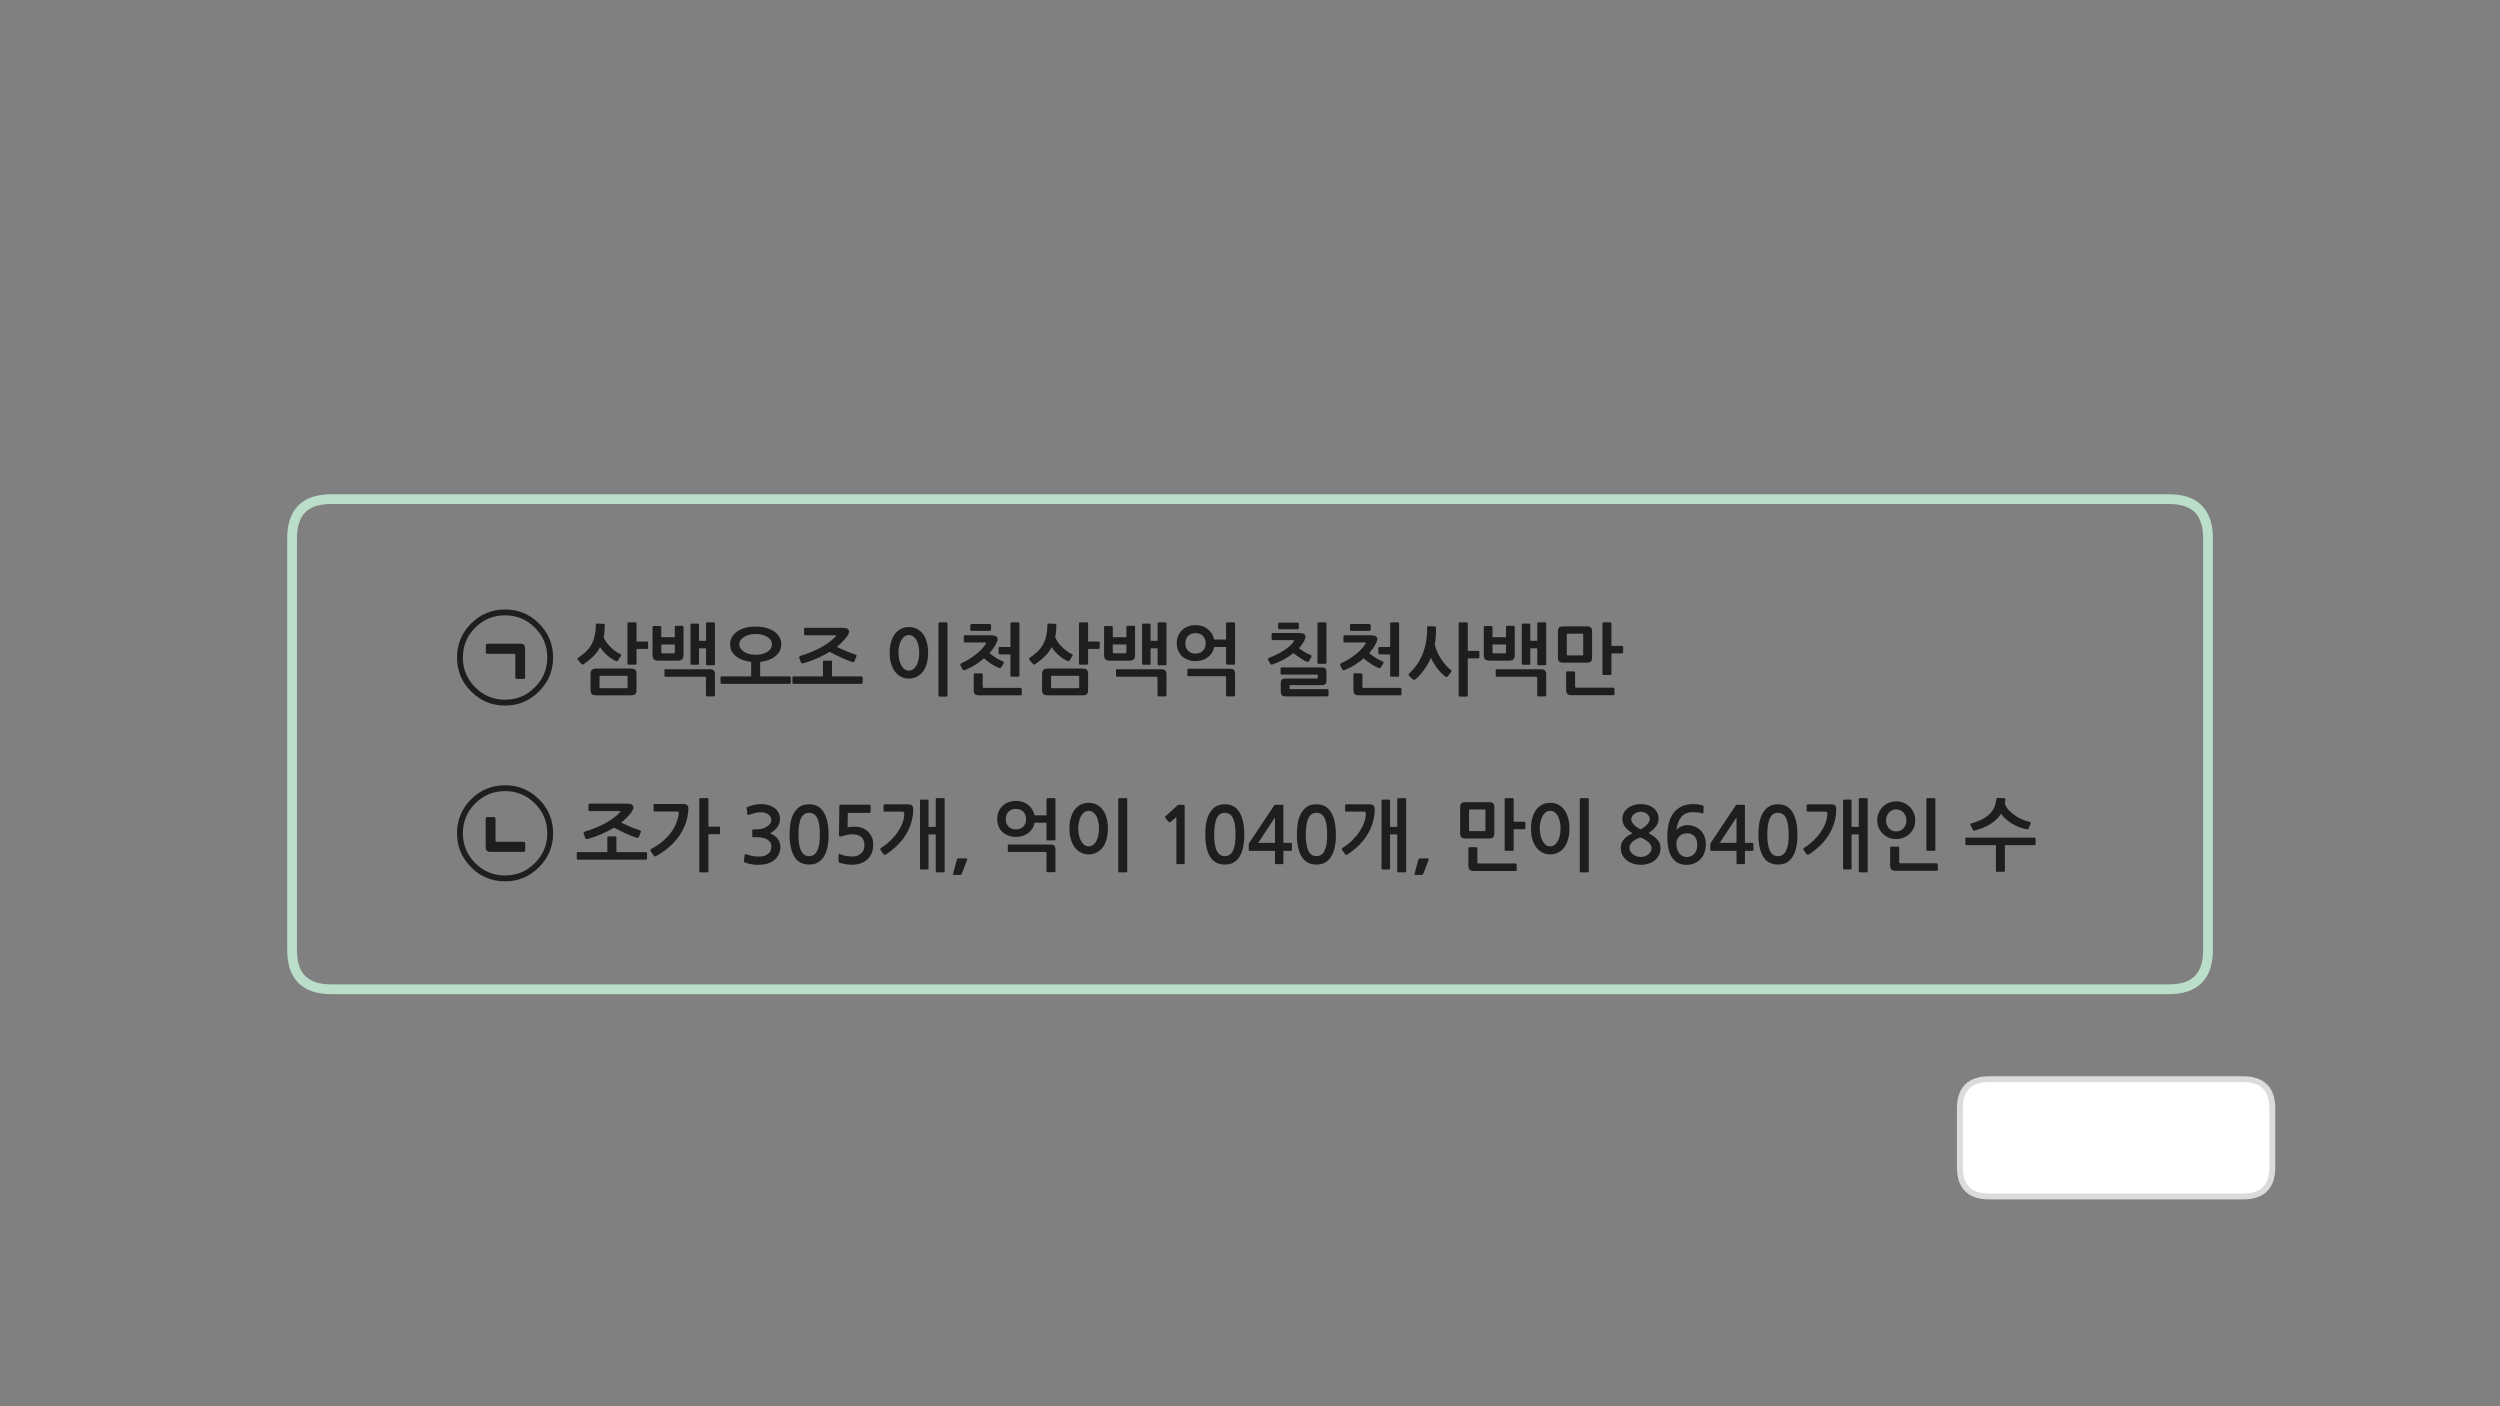 
<svg xmlns="http://www.w3.org/2000/svg" version="1.1" xmlns:xlink="http://www.w3.org/1999/xlink" preserveAspectRatio="none" x="0px" y="0px" width="1280px" height="720px" viewBox="0 0 1280 720">
<rect x="0" y="0" width="1280" height="720" fill="#808080" stroke="none"/>
<defs>
<g id="Layer0_0_FILL">
<path fill="#FFFFFF" stroke="none" d="
M 1163.45 567.55
Q 1163.45 552.55 1148.45 552.55
L 1120.5 552.55 1080.5 552.55 1018.45 552.55
Q 1003.45 552.55 1003.45 567.55
L 1003.45 597.6
Q 1003.45 612.6 1018.45 612.6
L 1080.5 612.6 1120.5 612.6 1148.45 612.6
Q 1163.45 612.6 1163.45 597.6
L 1163.45 567.55 Z"/>

<path fill="#1E1E1E" stroke="none" d="
M 347.4 415.75
Q 347.65 416 347.5 416.8 346.7 422.25 343.05 426.9 339.35 431.55 333.4 434.7 333.1 434.9 333.05 435.2 332.95 435.55 333.15 435.85
L 334.75 438.1
Q 334.95 438.45 335.3 438.45 335.65 438.45 335.95 438.3 339.65 436.25 342.65 433.65 345.6 431.05 347.7 428.05 349.8 425.05 351 421.7 352.2 418.3 352.45 414.65 352.6 413.15 352 412.4 351.45 411.65 349.65 411.65
L 335.2 411.65
Q 334.65 411.65 334.65 412.15
L 334.65 414.95
Q 334.65 415.5 335.2 415.5
L 346.45 415.5
Q 347.2 415.5 347.4 415.75
M 368.65 426.55
L 368.65 423.75
Q 368.65 423.55 368.5 423.4 368.3 423.25 368.05 423.25
L 362.7 423.25 362.7 409.2
Q 362.7 408.65 362.15 408.65
L 358.6 408.65
Q 358.05 408.65 358.05 409.2
L 358.05 446.1
Q 358.05 446.65 358.6 446.65
L 362.15 446.65
Q 362.7 446.65 362.7 446.1
L 362.7 427.1 368.05 427.1
Q 368.3 427.1 368.5 426.95 368.65 426.8 368.65 426.55
M 386.65 416.25
Q 387.45 416.05 388.2 415.95 388.9 415.85 389.45 415.85 390.3 415.85 391.25 416.05 392.2 416.25 393.05 416.75 393.85 417.2 394.4 418 394.9 418.75 394.9 419.75 394.9 421.1 394.1 422 393.3 422.95 392.1 423.55 390.95 424.15 389.7 424.4 388.45 424.65 387.6 424.65
L 385.7 424.65
Q 385.35 424.65 385.25 424.75 385.15 424.8 385.15 425.2
L 385.15 428.15
Q 385.15 428.45 385.25 428.55 385.35 428.65 385.7 428.65
L 387.65 428.65
Q 389.6 428.65 390.95 429.05 392.35 429.4 393.25 430.1 394.1 430.75 394.55 431.6 394.95 432.45 394.95 433.4 394.95 436.05 393 437.4 392.35 437.85 391.6 438.1 390.8 438.4 389.95 438.5 389.1 438.6 388.2 438.55 387.3 438.5 386.5 438.45 385.4 438.35 384.35 438.05 383.3 437.75 382.25 437.45 381.7 437.2 381.5 437.35 381.3 437.45 381.25 437.8
L 380.9 440.85
Q 380.85 441.2 381.05 441.35 381.2 441.55 381.6 441.65 383.05 442.2 384.8 442.5 386.55 442.8 388.3 442.8 390.6 442.8 392.75 442.2 394.9 441.65 396.4 440.4 397.9 439.15 398.75 437.4 399.55 435.6 399.55 433.5 399.55 431.3 398.2 429.5 396.85 427.75 394.2 426.6 395.3 426.1 396.25 425.35 397.2 424.6 397.9 423.6 398.6 422.65 399 421.6 399.35 420.5 399.35 419.4 399.35 417.4 398.5 415.9 397.65 414.4 396.3 413.5 395 412.6 393.25 412.15 391.5 411.7 389.7 411.7 388 411.7 386.35 412.05 384.65 412.45 382.9 413.05 382.5 413.25 382.35 413.45 382.2 413.6 382.3 413.85
L 382.65 416.8
Q 382.75 417.15 382.95 417.25 383.15 417.35 383.65 417.15 384.25 416.9 385.05 416.65 385.85 416.4 386.65 416.25
M 414.3 411.8
Q 411.1 411.8 409.15 413.25 407.2 414.75 406.1 417 405 419.3 404.6 422 404.25 424.75 404.25 427.2 404.25 434.55 406.7 438.6 409.15 442.65 414.3 442.65 416.85 442.65 418.7 441.65 420.55 440.55 421.8 438.6 423.05 436.65 423.65 433.75 424.25 430.85 424.25 427.2 424.25 425.55 424.05 423.8 423.9 422 423.5 420.3 423.1 418.6 422.4 417.05 421.7 415.5 420.55 414.3 419.5 413.15 417.9 412.45 416.35 411.8 414.3 411.8
M 412 416.75
Q 413 416.15 414.3 416.15 415.5 416.15 416.55 416.75 417.55 417.3 418.3 418.6 419 419.95 419.4 422.05 419.75 424.2 419.75 427.2 419.75 430.3 419.4 432.45 419 434.55 418.3 435.85 417.55 437.2 416.55 437.75 415.5 438.35 414.3 438.35 413 438.35 412 437.75 411 437.2 410.3 435.85 409.55 434.55 409.2 432.45 408.8 430.3 408.8 427.2 408.8 424.2 409.2 422.05 409.55 419.95 410.3 418.6 411 417.3 412 416.75
M 445.65 416
Q 445.75 415.85 445.75 415.6
L 445.75 412.55
Q 445.75 412.35 445.65 412.2 445.5 412 445.25 412
L 430.6 412
Q 430 412 429.9 412.15 429.75 412.25 429.75 412.7
L 429.55 427.45
Q 429.55 428.8 431.1 428.15 432.35 427.7 433.75 427.45 435.15 427.15 436.45 427.15 439.75 427.15 441.15 428.7 442.6 430.2 442.6 432.8 442.6 435.5 440.8 437 439.1 438.55 436.4 438.55 435.7 438.55 434.85 438.45 434.05 438.4 433.2 438.25 432.35 438.05 431.55 437.85 430.75 437.6 430.2 437.3 429.35 436.9 429.35 437.6
L 429.35 440.85
Q 429.35 441.15 429.35 441.3 429.4 441.4 429.65 441.6 430.3 441.9 431.25 442.1 432.15 442.35 433.1 442.5 434.05 442.6 434.85 442.7 435.7 442.75 436.1 442.75 438.4 442.75 440.45 442.1 442.55 441.45 443.95 440.15 447.1 437.35 447.1 432.3 447.1 430.2 446.35 428.55 445.6 426.85 444.3 425.65 443 424.5 441.25 423.85 439.5 423.25 437.5 423.25 435.55 423.25 433.95 423.6
L 434.1 416.2 445.25 416.2
Q 445.5 416.2 445.65 416
M 467.55 414.65
Q 467.6 413.1 467 412.45 466.35 411.8 464.6 411.8
L 453 411.8
Q 452.8 411.8 452.6 411.95 452.4 412.1 452.4 412.3
L 452.4 415.05
Q 452.4 415.55 453 415.55
L 461.85 415.55
Q 462.65 415.55 462.85 415.85 463.05 416.15 463 417 462.95 418.95 462.1 421.3 461.25 423.6 459.7 425.9 458.2 428.15 456 430.3 453.8 432.45 451.1 434.1 450.9 434.25 450.75 434.55 450.6 434.85 450.85 435.2
L 452.45 437.45
Q 452.65 437.7 453 437.65 453.3 437.6 453.65 437.45 456.75 435.4 459.35 432.9 461.9 430.4 463.7 427.5 465.5 424.6 466.5 421.35 467.5 418.15 467.55 414.65
M 483.65 409.2
Q 483.65 408.65 483.1 408.65
L 479.65 408.65
Q 479.1 408.65 479.1 409.2
L 479.1 423.35 475.4 423.35 475.4 409.9
Q 475.4 409.4 474.85 409.4
L 471.6 409.4
Q 471.05 409.4 471.05 409.9
L 471.05 444.6
Q 471.05 445.15 471.6 445.15
L 474.85 445.15
Q 475.4 445.15 475.4 444.6
L 475.4 427.2 479.1 427.2 479.1 446.1
Q 479.1 446.65 479.6 446.65
L 483.1 446.65
Q 483.65 446.65 483.65 446.1
L 483.65 409.2
M 495.15 440.25
Q 495.2 440.05 495.15 439.75 495.15 439.5 494.65 439.5
L 490.75 439.5
Q 490.3 439.5 490.15 439.7 490 439.95 489.9 440.15
L 487.95 447.45
Q 487.85 447.65 488 447.8 488.1 447.95 488.3 447.95
L 491.5 447.95
Q 491.75 447.95 492.05 447.85 492.25 447.75 492.4 447.45
L 495.15 440.25
M 539.85 433
Q 539.3 432.4 537.75 432.4
L 516.6 432.4
Q 516.4 432.4 516.2 432.5 516 432.6 516 432.9
L 516 435.75
Q 516 435.95 516.2 436.1 516.4 436.2 516.6 436.2
L 535.1 436.2
Q 535.5 436.2 535.65 436.35 535.8 436.45 535.8 436.9
L 535.8 446
Q 535.8 446.2 535.95 446.35 536.15 446.55 536.4 446.55
L 539.85 446.55
Q 540.05 446.55 540.2 446.35 540.4 446.2 540.4 446
L 540.4 435.2
Q 540.4 433.65 539.85 433
M 540.4 409.2
Q 540.4 408.65 539.95 408.65
L 536.4 408.65
Q 536.2 408.65 536 408.8 535.8 408.95 535.8 409.2
L 535.8 417.45 529.7 417.45
Q 529.4 415.85 528.55 414.5 527.75 413.15 526.5 412.15 525.25 411.15 523.6 410.55 522 410.05 520.1 410.05 518 410.05 516.25 410.75 514.45 411.45 513.2 412.7 511.9 413.95 511.25 415.65 510.55 417.4 510.55 419.3 510.55 421.3 511.25 423 511.9 424.7 513.2 425.95 514.45 427.15 516.25 427.8 518 428.5 520.1 428.5 522 428.5 523.6 428 525.25 427.45 526.5 426.5 527.75 425.55 528.55 424.25 529.4 422.9 529.7 421.25
L 535.8 421.25 535.8 429.75
Q 535.8 430.3 536.35 430.3
L 539.9 430.3
Q 540.4 430.3 540.4 429.75
L 540.4 409.2
M 516.4 415.55
Q 517.85 414.15 520.1 414.15 522.5 414.15 523.9 415.55 525.35 417 525.35 419.4 525.35 421.8 523.9 423.25 522.5 424.65 520.1 424.65 517.85 424.65 516.4 423.25 514.95 421.8 514.95 419.4 514.95 417 516.4 415.55
M 553.3 412
Q 551.45 412.95 550.2 414.65 548.95 416.35 548.25 418.8 547.55 421.2 547.55 424.25 547.55 427.15 548.25 429.6 548.95 432 550.2 433.75 551.45 435.5 553.3 436.45 555.1 437.45 557.4 437.45 559.75 437.45 561.55 436.45 563.35 435.55 564.65 433.8 565.9 432.1 566.55 429.65 567.25 427.2 567.25 424.25 567.25 421.2 566.55 418.8 565.9 416.35 564.65 414.65 563.35 412.95 561.55 412 559.75 411.05 557.4 411.05 555.1 411.05 553.3 412
M 553.5 417.8
Q 554.15 416.6 555.15 415.85 556.1 415.15 557.4 415.15 558.65 415.15 559.65 415.85 560.65 416.6 561.35 417.8 562 419.05 562.35 420.75 562.7 422.4 562.7 424.25 562.7 426 562.35 427.7 562 429.35 561.35 430.6 560.65 431.85 559.65 432.6 558.65 433.35 557.4 433.35 556.1 433.35 555.15 432.6 554.15 431.85 553.5 430.6 552.8 429.35 552.45 427.7 552.05 426 552.05 424.25 552.05 422.4 552.45 420.75 552.8 419.05 553.5 417.8
M 573.1 408.65
Q 572.55 408.65 572.55 409.2
L 572.55 446.1
Q 572.55 446.65 573.1 446.65
L 576.65 446.65
Q 577.15 446.65 577.15 446.1
L 577.15 409.2
Q 577.15 408.65 576.65 408.65
L 573.1 408.65
M 602.9 412.3
L 596.75 417.95
Q 596.55 418.15 596.55 418.35 596.5 418.6 596.65 418.75
L 598.45 420.9
Q 598.6 421.05 598.85 421 599.1 421 599.35 420.85
L 602.3 418.25 602.3 441.95
Q 602.3 442.45 602.85 442.45
L 606.05 442.45
Q 606.55 442.45 606.55 441.95
L 606.55 413.15
Q 606.55 412.35 606.4 412.2 606.3 412.05 605.6 412.05
L 603.5 412.05
Q 603.35 412.05 603.15 412.15 602.95 412.2 602.9 412.3
M 636.35 420.3
Q 635.95 418.6 635.25 417.05 634.55 415.5 633.4 414.3 632.35 413.15 630.75 412.45 629.2 411.8 627.15 411.8 623.95 411.8 622 413.25 620.05 414.75 618.95 417 617.85 419.3 617.45 422 617.1 424.75 617.1 427.2 617.1 434.55 619.55 438.6 622 442.65 627.15 442.65 629.7 442.65 631.55 441.65 633.4 440.55 634.65 438.6 635.9 436.65 636.5 433.75 637.1 430.85 637.1 427.2 637.1 425.55 636.9 423.8 636.75 422 636.35 420.3
M 629.4 416.75
Q 630.4 417.3 631.15 418.6 631.85 419.95 632.25 422.05 632.6 424.2 632.6 427.2 632.6 430.3 632.25 432.45 631.85 434.55 631.15 435.85 630.4 437.2 629.4 437.75 628.35 438.35 627.15 438.35 625.85 438.35 624.85 437.75 623.85 437.2 623.15 435.85 622.4 434.55 622.05 432.45 621.65 430.3 621.65 427.2 621.65 424.2 622.05 422.05 622.4 419.95 623.15 418.6 623.85 417.3 624.85 416.75 625.85 416.15 627.15 416.15 628.35 416.15 629.4 416.75
M 249.4 418.35
Q 248.65 418.35 248.65 419.3
L 248.65 432.9
Q 248.65 433.85 248.75 434.5 248.9 435.1 249.15 435.45 249.4 435.8 249.9 436 250.4 436.15 251.15 436.15
L 268.15 436.15
Q 268.4 436.15 268.65 436.05 268.9 435.95 268.9 435.35
L 268.9 431.8
Q 268.9 431.35 268.65 431.15 268.4 431 268.15 431
L 254.2 431
Q 253.7 431 253.7 430.35
L 253.7 419.3
Q 253.7 418.35 252.9 418.35
L 249.4 418.35
M 295.45 439.95
Q 295.6 440.15 295.9 440.15
L 330.7 440.15
Q 330.9 440.15 331.1 439.95 331.3 439.75 331.3 439.55
L 331.3 436.85
Q 331.3 436.65 331.1 436.45 330.9 436.3 330.7 436.3
L 315.6 436.3 315.6 428.8
Q 315.6 428.6 315.4 428.45 315.25 428.25 315 428.25
L 311.5 428.25
Q 310.95 428.25 310.95 428.8
L 310.95 436.3 295.9 436.3
Q 295.3 436.3 295.3 436.85
L 295.3 439.55
Q 295.3 439.75 295.45 439.95
M 323.5 411.95
Q 322.75 411.45 321.1 411.45
L 301.85 411.45
Q 301.3 411.45 301.3 411.95
L 301.3 414.75
Q 301.3 415.25 301.85 415.25
L 317.1 415.25
Q 317.7 415.25 317.7 415.45 317.7 415.65 317.25 416.1 314.5 418.95 310 421.45 305.45 423.95 299.3 425.85 299.05 425.9 298.9 426.2 298.7 426.55 298.8 426.85
L 299.75 429.3
Q 299.8 429.5 300.2 429.6 300.5 429.65 300.8 429.6 304.45 428.6 307.9 427.1 311.35 425.6 314.4 423.75 315.85 424.55 317.35 425.3 318.9 426.05 320.45 426.75 321.95 427.45 323.4 428 324.8 428.55 326 428.95 326.3 429 326.6 428.95 326.95 428.85 327.05 428.6
L 328.1 426
Q 328.4 425.4 327.75 425.2 326.85 424.9 325.6 424.45 324.35 423.95 323 423.45 321.7 422.85 320.35 422.25 319.05 421.65 318.05 421.2 320.45 419.25 322.35 417.05 324.3 414.8 324.3 413.4 324.3 412.45 323.5 411.95
M 309.65 320.05
Q 309.65 319.4 309.15 319.4
L 305.6 319.25
Q 305.45 319.25 305.25 319.45 305.05 319.65 305.05 319.95 305.05 323.15 304.45 325.6 303.9 328.05 302.8 330.05 301.7 332 300.05 333.6 298.35 335.2 296.1 336.75 295.75 337 295.65 337.25 295.55 337.55 295.95 338
L 297.6 339.85
Q 297.85 340.15 298.1 340.25 298.4 340.35 298.9 340 301.75 338.05 303.85 336 305.9 333.9 307.25 331.35 308.75 333.65 310.85 335.5 312.95 337.35 315.4 338.45 316.1 338.8 316.45 338.1
L 317.85 335.9
Q 318.3 335.2 317.65 334.95 316.55 334.45 315.35 333.6 314.1 332.75 312.95 331.65 311.75 330.5 310.7 329.15 309.7 327.8 309.05 326.25 309.65 323.5 309.65 320.05
M 248.95 334.6
Q 249.2 334.75 249.45 334.75
L 263.35 334.75
Q 263.85 334.75 263.85 335.4
L 263.85 346.7
Q 263.85 347.6 264.65 347.6
L 268.2 347.6
Q 268.85 347.6 268.85 346.7
L 268.85 333
Q 268.85 332.05 268.75 331.35 268.65 330.7 268.35 330.3 268.1 329.9 267.6 329.75 267.15 329.6 266.35 329.6
L 249.45 329.6
Q 249.2 329.6 248.95 329.7 248.75 329.8 248.75 330.45
L 248.75 333.95
Q 248.75 334.45 248.95 334.6
M 571.4 346
Q 571.4 346.2 571.55 346.35 571.75 346.5 571.95 346.5
L 591.85 346.5
Q 592.3 346.5 592.45 346.65 592.65 346.75 592.65 347.2
L 592.65 356
Q 592.65 356.2 592.8 356.35 593 356.55 593.25 356.55
L 596.65 356.55
Q 596.85 356.55 597.05 356.35 597.25 356.2 597.25 356
L 597.25 345.45
Q 597.25 343.95 596.65 343.3 596.1 342.65 594.6 342.65
L 571.95 342.65
Q 571.75 342.65 571.55 342.8 571.4 342.95 571.4 343.15
L 571.4 346
M 589.1 319.8
Q 589.1 319.3 588.6 319.3
L 585.3 319.3
Q 584.75 319.3 584.75 319.8
L 584.75 339.8
Q 584.75 340.35 585.3 340.35
L 588.6 340.35
Q 589.1 340.35 589.1 339.8
L 589.1 331.95 592.7 331.95 592.7 340.1
Q 592.7 340.6 593.25 340.6
L 596.7 340.6
Q 597.25 340.6 597.25 340.1
L 597.25 319.2
Q 597.25 318.65 596.7 318.65
L 593.25 318.65
Q 592.7 318.65 592.7 319.2
L 592.7 328.1 589.1 328.1 589.1 319.8
M 608.55 342.4
Q 608.35 342.4 608.15 342.5 607.95 342.6 607.95 342.9
L 607.95 345.75
Q 607.95 345.95 608.15 346.1 608.35 346.2 608.55 346.2
L 627.05 346.2
Q 627.45 346.2 627.6 346.35 627.75 346.45 627.75 346.9
L 627.75 356
Q 627.75 356.2 627.9 356.35 628.1 356.55 628.35 356.55
L 631.8 356.55
Q 632 356.55 632.15 356.35 632.35 356.2 632.35 356
L 632.35 345.2
Q 632.35 343.65 631.8 343 631.25 342.4 629.7 342.4
L 608.55 342.4
M 632.35 319.2
Q 632.35 318.65 631.9 318.65
L 628.35 318.65
Q 628.15 318.65 627.95 318.8 627.75 318.95 627.75 319.2
L 627.75 327.45 621.65 327.45
Q 621.35 325.85 620.5 324.5 619.7 323.15 618.45 322.15 617.2 321.15 615.55 320.55 613.95 320.05 612.05 320.05 609.95 320.05 608.2 320.75 606.4 321.45 605.15 322.7 603.85 323.95 603.2 325.65 602.5 327.4 602.5 329.3 602.5 331.3 603.2 333 603.85 334.7 605.15 335.95 606.4 337.15 608.2 337.8 609.95 338.5 612.05 338.5 613.95 338.5 615.55 338 617.2 337.45 618.45 336.5 619.7 335.55 620.5 334.25 621.35 332.9 621.65 331.25
L 627.75 331.25 627.75 339.75
Q 627.75 340.3 628.3 340.3
L 631.85 340.3
Q 632.35 340.3 632.35 339.75
L 632.35 319.2
M 617.3 329.4
Q 617.3 331.8 615.85 333.25 614.45 334.65 612.05 334.65 609.8 334.65 608.35 333.25 606.9 331.8 606.9 329.4 606.9 327 608.35 325.55 609.8 324.15 612.05 324.15 614.45 324.15 615.85 325.55 617.3 327 617.3 329.4
M 503.15 345.35
Q 503.15 345.15 502.95 344.95 502.8 344.75 502.55 344.75
L 499.1 344.75
Q 498.9 344.75 498.75 344.95 498.55 345.15 498.55 345.35
L 498.55 353.15
Q 498.55 354.75 499.15 355.4 499.8 356 501.6 356
L 522.55 356
Q 522.8 356 522.95 355.9 523.15 355.8 523.15 355.55
L 523.15 352.7
Q 523.15 352.5 522.95 352.35 522.75 352.2 522.55 352.2
L 503.85 352.2
Q 503.45 352.2 503.3 352.05 503.15 351.95 503.15 351.55
L 503.15 345.35
M 504.3 328.95
Q 504.95 328.95 504.95 329.15 504.9 329.3 504.75 329.6 504.2 330.65 502.95 332 501.75 333.35 500.1 334.7 498.4 336.1 496.4 337.35 494.4 338.65 492.2 339.6 491.9 339.75 491.7 340.05 491.55 340.3 491.75 340.65
L 492.9 342.8
Q 493.1 343.15 493.6 343.15 494.05 343.1 494.25 343 497.05 341.85 499.45 340.3 501.8 338.8 503.85 337.05 504.55 337.75 505.55 338.5 506.55 339.25 507.6 339.95 508.65 340.6 509.65 341.15 510.65 341.7 511.45 342 512.25 342.35 512.65 341.65
L 513.8 339.75
Q 514 339.4 513.95 339.1 513.85 338.8 513.4 338.6 512.65 338.35 511.75 337.85 510.85 337.4 509.95 336.8 509.05 336.2 508.15 335.6 507.3 335 506.65 334.4 507.8 333.05 508.7 331.75 509.6 330.45 510.15 329.3 510.4 328.85 510.6 328.25 510.8 327.65 510.8 327.25 510.8 326.2 509.95 325.75 509.05 325.25 507.45 325.25
L 494.05 325.25
Q 493.45 325.25 493.45 325.75
L 493.45 328.4
Q 493.45 328.6 493.6 328.8 493.75 328.95 494 328.95
L 504.3 328.95
M 521.95 319.2
Q 521.95 318.65 521.45 318.65
L 517.9 318.65
Q 517.35 318.65 517.35 319.2
L 517.35 331.25 511.9 331.25
Q 511.65 331.25 511.5 331.4 511.3 331.55 511.3 331.75
L 511.3 334.5
Q 511.3 334.7 511.5 334.85 511.65 335.05 511.9 335.05
L 517.35 335.05 517.35 345.95
Q 517.35 346.45 517.9 346.45
L 521.45 346.45
Q 521.95 346.45 521.95 345.9
L 521.95 319.2
M 507.4 320.2
Q 507.4 319.9 507.2 319.7 507 319.5 506.75 319.5
L 497.4 319.5
Q 497.25 319.5 497 319.65 496.8 319.8 496.8 320.15
L 496.8 322.45
Q 496.8 322.7 497 322.85 497.25 323 497.4 323
L 506.75 323
Q 507.05 323 507.2 322.8 507.4 322.6 507.4 322.4
L 507.4 320.2
M 536.45 342.3
Q 534.9 342.3 534.25 343 533.55 343.65 533.55 345.2
L 533.55 353.15
Q 533.55 354.75 534.2 355.4 534.85 356 536.65 356
L 554.25 356
Q 555.8 356 556.45 355.4 557.1 354.75 557.1 353.25
L 557.1 345.2
Q 557.1 343.6 556.5 342.95 555.85 342.3 554.05 342.3
L 536.45 342.3
M 538.15 346.45
Q 538.15 346.15 538.25 346.05 538.35 346 538.7 346
L 552.05 346
Q 552.35 346 552.45 346.1 552.55 346.2 552.55 346.55
L 552.55 351.8
Q 552.55 352.2 552.45 352.25 552.35 352.35 552.05 352.35
L 538.7 352.35
Q 538.35 352.35 538.25 352.25 538.15 352.2 538.15 351.8
L 538.15 346.45
M 540.85 320.05
Q 540.85 319.4 540.35 319.4
L 536.8 319.25
Q 536.65 319.25 536.45 319.45 536.25 319.65 536.25 319.95 536.25 323.15 535.65 325.6 535.1 328.05 534 330.05 532.9 332 531.25 333.6 529.55 335.2 527.3 336.75 526.95 337 526.85 337.25 526.75 337.55 527.15 338
L 528.8 339.85
Q 529.05 340.15 529.3 340.25 529.6 340.35 530.1 340 532.95 338.05 535.05 336 537.1 333.9 538.45 331.35 539.95 333.65 542.05 335.5 544.15 337.35 546.6 338.45 547.3 338.8 547.65 338.1
L 549.05 335.9
Q 549.5 335.2 548.85 334.95 547.75 334.45 546.55 333.6 545.3 332.75 544.15 331.65 542.95 330.5 541.9 329.15 540.9 327.8 540.25 326.25 540.85 323.5 540.85 320.05
M 557.1 319.2
Q 557.1 318.65 556.55 318.65
L 553 318.65
Q 552.45 318.65 552.45 319.2
L 552.45 339.75
Q 552.45 340.3 553 340.3
L 556.55 340.3
Q 557.1 340.3 557.1 339.75
L 557.1 332.25 562.5 332.25
Q 562.7 332.25 562.9 332.1 563.05 331.9 563.05 331.7
L 563.05 328.9
Q 563.05 328.7 562.9 328.55 562.7 328.45 562.5 328.45
L 557.1 328.45 557.1 319.2
M 565.85 320.5
Q 565.65 320.5 565.5 320.65 565.3 320.8 565.3 321
L 565.3 335.4
Q 565.3 337 565.95 337.6 566.6 338.25 568.4 338.25
L 578.1 338.25
Q 579.85 338.25 580.5 337.55 581.15 336.9 581.15 335.55
L 581.15 320.95
Q 581.15 320.75 581 320.55 580.85 320.4 580.65 320.4
L 577.25 320.4
Q 577 320.4 576.85 320.55 576.7 320.75 576.7 320.95
L 576.7 326.25 569.75 326.25 569.75 321
Q 569.75 320.8 569.55 320.65 569.4 320.5 569.2 320.5
L 565.85 320.5
M 576.7 329.95
L 576.7 333.8
Q 576.7 334.5 575.95 334.5
L 570.5 334.5
Q 569.75 334.5 569.75 333.8
L 569.75 329.95 576.7 329.95
M 421.9 338.25
Q 421.35 338.25 421.35 338.8
L 421.35 346.3 406.3 346.3
Q 405.7 346.3 405.7 346.85
L 405.7 349.55
Q 405.7 349.75 405.85 349.95 406 350.15 406.3 350.15
L 441.1 350.15
Q 441.3 350.15 441.5 349.95 441.7 349.75 441.7 349.55
L 441.7 346.85
Q 441.7 346.65 441.5 346.45 441.3 346.3 441.1 346.3
L 426 346.3 426 338.8
Q 426 338.6 425.8 338.45 425.65 338.25 425.4 338.25
L 421.9 338.25
M 411.7 324.75
Q 411.7 325.25 412.25 325.25
L 427.5 325.25
Q 428.1 325.25 428.1 325.45 428.1 325.65 427.65 326.1 424.9 328.95 420.4 331.45 415.85 333.95 409.7 335.85 409.45 335.9 409.3 336.2 409.1 336.55 409.2 336.85
L 410.15 339.3
Q 410.2 339.5 410.6 339.6 410.9 339.65 411.2 339.6 414.85 338.6 418.3 337.1 421.75 335.6 424.8 333.75 426.25 334.55 427.75 335.3 429.3 336.05 430.85 336.75 432.35 337.45 433.8 338 435.2 338.55 436.4 338.95 436.7 339 437 338.95 437.35 338.85 437.45 338.6
L 438.5 336
Q 438.8 335.4 438.15 335.2 437.25 334.9 436 334.45 434.75 333.95 433.4 333.45 432.1 332.85 430.75 332.25 429.45 331.65 428.45 331.2 430.85 329.25 432.75 327.05 434.7 324.8 434.7 323.4 434.7 322.45 433.9 321.95 433.15 321.45 431.5 321.45
L 412.25 321.45
Q 411.7 321.45 411.7 321.95
L 411.7 324.75
M 461.25 322
Q 459.4 322.95 458.15 324.65 456.9 326.35 456.2 328.8 455.5 331.2 455.5 334.25 455.5 337.15 456.2 339.6 456.9 342 458.15 343.75 459.4 345.5 461.25 346.45 463.05 347.45 465.35 347.45 467.7 347.45 469.5 346.45 471.3 345.55 472.6 343.8 473.85 342.1 474.5 339.65 475.2 337.2 475.2 334.25 475.2 331.2 474.5 328.8 473.85 326.35 472.6 324.65 471.3 322.95 469.5 322 467.7 321.05 465.35 321.05 463.05 321.05 461.25 322
M 461.45 327.8
Q 462.1 326.6 463.1 325.85 464.05 325.15 465.35 325.15 466.6 325.15 467.6 325.85 468.6 326.6 469.3 327.8 469.95 329.05 470.3 330.75 470.65 332.4 470.65 334.25 470.65 336 470.3 337.7 469.95 339.35 469.3 340.6 468.6 341.85 467.6 342.6 466.6 343.35 465.35 343.35 464.05 343.35 463.1 342.6 462.1 341.85 461.45 340.6 460.75 339.35 460.4 337.7 460 336 460 334.25 460 332.4 460.4 330.75 460.75 329.05 461.45 327.8
M 481.05 318.65
Q 480.5 318.65 480.5 319.2
L 480.5 356.1
Q 480.5 356.65 481.05 356.65
L 484.6 356.65
Q 485.1 356.65 485.1 356.1
L 485.1 319.2
Q 485.1 318.65 484.6 318.65
L 481.05 318.65
M 325.9 345.2
Q 325.9 343.6 325.3 342.95 324.65 342.3 322.85 342.3
L 305.25 342.3
Q 303.7 342.3 303.05 343 302.35 343.65 302.35 345.2
L 302.35 353.15
Q 302.35 354.75 303 355.4 303.65 356 305.45 356
L 323.05 356
Q 324.6 356 325.25 355.4 325.9 354.75 325.9 353.25
L 325.9 345.2
M 306.95 346.45
Q 306.95 346.15 307.05 346.05 307.15 346 307.5 346
L 320.85 346
Q 321.15 346 321.25 346.1 321.35 346.2 321.35 346.55
L 321.35 351.8
Q 321.35 352.2 321.25 352.25 321.15 352.35 320.85 352.35
L 307.5 352.35
Q 307.15 352.35 307.05 352.25 306.95 352.2 306.95 351.8
L 306.95 346.45
M 325.9 319.2
Q 325.9 318.65 325.35 318.65
L 321.8 318.65
Q 321.25 318.65 321.25 319.2
L 321.25 339.75
Q 321.25 340.3 321.8 340.3
L 325.35 340.3
Q 325.9 340.3 325.9 339.75
L 325.9 332.25 331.3 332.25
Q 331.5 332.25 331.7 332.1 331.85 331.9 331.85 331.7
L 331.85 328.9
Q 331.85 328.7 331.7 328.55 331.5 328.45 331.3 328.45
L 325.9 328.45 325.9 319.2
M 349.95 320.95
Q 349.95 320.75 349.8 320.55 349.65 320.4 349.45 320.4
L 346.05 320.4
Q 345.8 320.4 345.65 320.55 345.5 320.75 345.5 320.95
L 345.5 326.25 338.55 326.25 338.55 321
Q 338.55 320.8 338.35 320.65 338.2 320.5 338 320.5
L 334.65 320.5
Q 334.45 320.5 334.3 320.65 334.1 320.8 334.1 321
L 334.1 335.4
Q 334.1 337 334.75 337.6 335.4 338.25 337.2 338.25
L 346.9 338.25
Q 348.65 338.25 349.3 337.55 349.95 336.9 349.95 335.55
L 349.95 320.95
M 338.55 333.8
L 338.55 329.95 345.5 329.95 345.5 333.8
Q 345.5 334.5 344.75 334.5
L 339.3 334.5
Q 338.55 334.5 338.55 333.8
M 366.05 345.45
Q 366.05 343.95 365.45 343.3 364.9 342.65 363.4 342.65
L 340.75 342.65
Q 340.55 342.65 340.35 342.8 340.2 342.95 340.2 343.15
L 340.2 346
Q 340.2 346.2 340.35 346.35 340.55 346.5 340.75 346.5
L 360.65 346.5
Q 361.1 346.5 361.25 346.65 361.45 346.75 361.45 347.2
L 361.45 356
Q 361.45 356.2 361.6 356.35 361.8 356.55 362.05 356.55
L 365.45 356.55
Q 365.65 356.55 365.85 356.35 366.05 356.2 366.05 356
L 366.05 345.45
M 366.05 319.2
Q 366.05 318.65 365.5 318.65
L 362.05 318.65
Q 361.5 318.65 361.5 319.2
L 361.5 328.1 357.9 328.1 357.9 319.8
Q 357.9 319.3 357.4 319.3
L 354.1 319.3
Q 353.55 319.3 353.55 319.8
L 353.55 339.8
Q 353.55 340.35 354.1 340.35
L 357.4 340.35
Q 357.9 340.35 357.9 339.8
L 357.9 331.95 361.5 331.95 361.5 340.1
Q 361.5 340.6 362.05 340.6
L 365.5 340.6
Q 366.05 340.6 366.05 340.1
L 366.05 319.2
M 392.1 321.4
Q 389.7 320.8 386.9 320.8 384.1 320.8 381.7 321.4 379.3 322.05 377.55 323.25 375.8 324.45 374.8 326.15 373.8 327.8 373.8 329.9 373.8 331.8 374.6 333.35 375.4 334.85 376.8 336 378.25 337.2 380.25 337.9 382.25 338.65 384.6 338.9
L 384.6 346.3 369.5 346.3
Q 368.9 346.3 368.9 346.95
L 368.9 349.55
Q 368.9 349.75 369.05 349.95 369.2 350.15 369.5 350.15
L 404.3 350.15
Q 404.5 350.15 404.7 349.95 404.9 349.75 404.9 349.55
L 404.9 346.95
Q 404.9 346.7 404.7 346.5 404.5 346.3 404.3 346.3
L 389.2 346.3 389.2 338.9
Q 391.55 338.65 393.5 337.9 395.5 337.2 396.95 336 398.4 334.85 399.2 333.35 400 331.8 400 329.9 400 327.8 399 326.15 398.05 324.45 396.3 323.25 394.5 322.05 392.1 321.4
M 378.55 329.9
Q 378.55 328.7 379.2 327.7 379.9 326.75 381.05 326.05 382.2 325.35 383.7 324.95 385.25 324.6 386.9 324.6 388.6 324.6 390.1 324.95 391.65 325.35 392.8 326.05 393.9 326.75 394.6 327.7 395.25 328.7 395.25 329.9 395.25 331.1 394.6 332.1 393.9 333.1 392.8 333.8 391.65 334.5 390.1 334.9 388.6 335.25 386.9 335.25 385.25 335.25 383.7 334.9 382.2 334.5 381.05 333.8 379.9 333.1 379.2 332.1 378.55 331.1 378.55 329.9
M 986.8 408.65
Q 986.3 408.65 986.3 409.2
L 986.3 435.05
Q 986.3 435.6 986.8 435.6
L 990.4 435.6
Q 990.9 435.6 990.9 435.1
L 990.9 409.2
Q 990.9 408.65 990.4 408.65
L 986.8 408.65
M 1042.05 432.5
Q 1042.25 432.25 1042.25 432.05
L 1042.25 429.45
Q 1042.25 429.25 1042.05 429.05 1041.85 428.85 1041.65 428.85
L 1006.85 428.85
Q 1006.55 428.85 1006.4 429.05 1006.25 429.25 1006.25 429.45
L 1006.25 432.05
Q 1006.25 432.25 1006.4 432.5 1006.55 432.7 1006.85 432.7
L 1021.9 432.7 1021.9 445.8
Q 1021.9 446.35 1022.45 446.35
L 1025.95 446.35
Q 1026.5 446.35 1026.5 445.8
L 1026.5 432.7 1041.65 432.7
Q 1041.85 432.7 1042.05 432.5
M 1022.1 409.25
Q 1021.85 411.75 1020.9 413.7 1019.95 415.6 1018.3 417.1 1016.65 418.6 1014.4 419.7 1012.15 420.8 1009.3 421.6 1009 421.65 1008.85 421.9 1008.75 422.2 1008.85 422.45
L 1010.25 425.05
Q 1010.35 425.2 1010.6 425.25 1010.9 425.25 1011.2 425.2 1015.75 424 1019.2 421.85 1022.65 419.65 1024.55 416.6 1025.4 418 1026.85 419.25 1028.3 420.55 1030.05 421.65 1031.85 422.7 1033.8 423.5 1035.75 424.25 1037.7 424.6 1038.35 424.75 1038.55 424.25
L 1039.75 421.6
Q 1039.85 421.3 1039.7 421.1 1039.55 420.9 1039.25 420.85 1037.1 420.3 1035.05 419.4 1033 418.5 1031.3 417.25 1029.6 416.05 1028.3 414.6 1027.05 413.15 1026.5 411.5 1026.65 410.5 1026.75 409.3 1026.75 408.65 1026.2 408.65
L 1022.8 408.55
Q 1022.5 408.55 1022.3 408.75 1022.15 408.95 1022.1 409.25
M 653.05 412.05
Q 652.65 412.05 652.55 412.15 652.45 412.25 652.25 412.6
L 639.85 431.2
Q 639.7 431.35 639.55 431.65 639.35 431.95 639.35 432.2
L 639.35 435.2
Q 639.35 435.5 639.5 435.55 639.65 435.65 640 435.65
L 652.8 435.65 652.8 441.75
Q 652.8 442.15 652.95 442.3 653.1 442.45 653.55 442.45
L 656.45 442.45
Q 656.85 442.45 656.95 442.3 657.1 442.2 657.1 441.75
L 657.1 435.65 660.8 435.65
Q 661.15 435.65 661.3 435.55 661.45 435.45 661.45 435.05
L 661.45 432.15
Q 661.45 431.75 661.3 431.65 661.15 431.55 660.8 431.55
L 657.1 431.55 657.1 412.65
Q 657.1 412.3 657.05 412.2 657 412.05 656.7 412.05
L 653.05 412.05
M 652.8 418.5
L 652.8 431.55 644.2 431.55 652.8 418.5
M 677.65 412.45
Q 676.1 411.8 674.05 411.8 670.85 411.8 668.9 413.25 666.95 414.75 665.85 417 664.75 419.3 664.35 422 664 424.75 664 427.2 664 434.55 666.45 438.6 668.9 442.65 674.05 442.65 676.6 442.65 678.45 441.65 680.3 440.55 681.55 438.6 682.8 436.65 683.4 433.75 684 430.85 684 427.2 684 425.55 683.8 423.8 683.65 422 683.25 420.3 682.85 418.6 682.15 417.05 681.45 415.5 680.3 414.3 679.25 413.15 677.65 412.45
M 671.75 416.75
Q 672.75 416.15 674.05 416.15 675.25 416.15 676.3 416.75 677.3 417.3 678.05 418.6 678.75 419.95 679.15 422.05 679.5 424.2 679.5 427.2 679.5 430.3 679.15 432.45 678.75 434.55 678.05 435.85 677.3 437.2 676.3 437.75 675.25 438.35 674.05 438.35 672.75 438.35 671.75 437.75 670.75 437.2 670.05 435.85 669.3 434.55 668.95 432.45 668.55 430.3 668.55 427.2 668.55 424.2 668.95 422.05 669.3 419.95 670.05 418.6 670.75 417.3 671.75 416.75
M 689.3 415.55
L 698.15 415.55
Q 698.95 415.55 699.15 415.85 699.35 416.15 699.3 417 699.25 418.95 698.4 421.3 697.55 423.6 696 425.9 694.5 428.15 692.3 430.3 690.1 432.45 687.4 434.1 687.2 434.25 687.05 434.55 686.9 434.85 687.15 435.2
L 688.75 437.45
Q 688.95 437.7 689.3 437.65 689.6 437.6 689.95 437.45 693.05 435.4 695.65 432.9 698.2 430.4 700 427.5 701.8 424.6 702.8 421.35 703.8 418.15 703.85 414.65 703.9 413.1 703.3 412.45 702.65 411.8 700.9 411.8
L 689.3 411.8
Q 689.1 411.8 688.9 411.95 688.7 412.1 688.7 412.3
L 688.7 415.05
Q 688.7 415.55 689.3 415.55
M 711.7 409.9
Q 711.7 409.4 711.15 409.4
L 707.9 409.4
Q 707.35 409.4 707.35 409.9
L 707.35 444.6
Q 707.35 445.15 707.9 445.15
L 711.15 445.15
Q 711.7 445.15 711.7 444.6
L 711.7 427.2 715.4 427.2 715.4 446.1
Q 715.4 446.65 715.9 446.65
L 719.4 446.65
Q 719.95 446.65 719.95 446.1
L 719.95 409.2
Q 719.95 408.65 719.4 408.65
L 715.95 408.65
Q 715.4 408.65 715.4 409.2
L 715.4 423.35 711.7 423.35 711.7 409.9
M 731.45 440.25
Q 731.5 440.05 731.45 439.75 731.45 439.5 730.95 439.5
L 727.05 439.5
Q 726.6 439.5 726.45 439.7 726.3 439.95 726.2 440.15
L 724.25 447.45
Q 724.15 447.65 724.3 447.8 724.4 447.95 724.6 447.95
L 727.8 447.95
Q 728.05 447.95 728.35 447.85 728.55 447.75 728.7 447.45
L 731.45 440.25
M 762.35 410.7
L 750.35 410.7
Q 748.8 410.7 748.2 411.3 747.6 411.85 747.6 413.4
L 747.6 426.6
Q 747.6 428.1 748.25 428.7 748.95 429.3 750.35 429.3
L 762.35 429.3
Q 763.85 429.3 764.5 428.7 765.1 428.1 765.1 426.6
L 765.1 413.45
Q 765.1 411.9 764.5 411.3 763.85 410.7 762.35 410.7
M 752.15 414.95
Q 752.15 414.6 752.25 414.55 752.35 414.45 752.65 414.45
L 760.05 414.45
Q 760.35 414.45 760.45 414.55 760.55 414.65 760.55 415
L 760.55 425.05
Q 760.55 425.4 760.45 425.45 760.35 425.55 760.05 425.55
L 752.65 425.55
Q 752.35 425.55 752.25 425.45 752.15 425.4 752.15 425.05
L 752.15 414.95
M 776.35 442.25
Q 776.2 442.1 776 442.1
L 757.1 442.1
Q 756.7 442.1 756.55 442 756.4 441.85 756.4 441.45
L 756.4 434.3
Q 756.4 434.1 756.2 433.9 756 433.75 755.8 433.75
L 752.35 433.75
Q 752.15 433.75 751.95 433.9 751.8 434.1 751.8 434.3
L 751.8 443.1
Q 751.8 444.65 752.4 445.3 753 445.95 754.8 445.95
L 776 445.95
Q 776.2 445.95 776.35 445.85 776.55 445.7 776.55 445.45
L 776.55 442.6
Q 776.55 442.45 776.35 442.25
M 780.4 420.7
L 775 420.7 775 409.2
Q 775 408.65 774.45 408.65
L 770.9 408.65
Q 770.4 408.65 770.4 409.2
L 770.4 435.1
Q 770.4 435.6 770.9 435.6
L 774.45 435.6
Q 775 435.6 775 435.1
L 775 424.55 780.4 424.55
Q 780.6 424.55 780.8 424.4 781 424.25 781 424
L 781 421.2
Q 781 421 780.8 420.85 780.6 420.7 780.4 420.7
M 797.85 412
Q 796.05 411.05 793.7 411.05 791.4 411.05 789.6 412 787.75 412.95 786.5 414.65 785.25 416.35 784.55 418.8 783.85 421.2 783.85 424.25 783.85 427.15 784.55 429.6 785.25 432 786.5 433.75 787.75 435.5 789.6 436.45 791.4 437.45 793.7 437.45 796.05 437.45 797.85 436.45 799.65 435.55 800.95 433.8 802.2 432.1 802.85 429.65 803.55 427.2 803.55 424.25 803.55 421.2 802.85 418.8 802.2 416.35 800.95 414.65 799.65 412.95 797.85 412
M 789.8 417.8
Q 790.45 416.6 791.45 415.85 792.4 415.15 793.7 415.15 794.95 415.15 795.95 415.85 796.95 416.6 797.65 417.8 798.3 419.05 798.65 420.75 799 422.4 799 424.25 799 426 798.65 427.7 798.3 429.35 797.65 430.6 796.95 431.85 795.95 432.6 794.95 433.35 793.7 433.35 792.4 433.35 791.45 432.6 790.45 431.85 789.8 430.6 789.1 429.35 788.75 427.7 788.35 426 788.35 424.25 788.35 422.4 788.75 420.75 789.1 419.05 789.8 417.8
M 813.45 409.2
Q 813.45 408.65 812.95 408.65
L 809.4 408.65
Q 808.85 408.65 808.85 409.2
L 808.85 446.1
Q 808.85 446.65 809.4 446.65
L 812.95 446.65
Q 813.45 446.65 813.45 446.1
L 813.45 409.2
M 831.4 416.2
Q 830.65 417.6 830.65 419.3 830.65 421.6 832.05 423.4 833.45 425.2 835.85 426.6 834.65 427.2 833.55 427.9 832.45 428.6 831.65 429.5 830.85 430.4 830.3 431.55 829.85 432.7 829.85 434.2 829.85 436.35 830.75 437.95 831.65 439.6 833.1 440.65 834.55 441.7 836.35 442.25 838.2 442.8 840 442.8 841.95 442.8 843.75 442.25 845.65 441.7 847.05 440.65 848.45 439.6 849.3 437.95 850.2 436.35 850.2 434.2 850.2 432.8 849.75 431.8 849.35 430.75 848.55 429.85 847.75 428.95 846.65 428.15 845.5 427.4 844.1 426.55 846.7 424.75 847.95 423 849.2 421.2 849.2 419.2 849.2 417.45 848.5 416.05 847.8 414.65 846.6 413.7 845.4 412.75 843.7 412.2 842 411.7 840 411.7 838.05 411.7 836.35 412.25 834.65 412.8 833.4 413.8 832.15 414.8 831.4 416.2
M 835.2 419.6
Q 835.2 418.65 835.65 417.9 836.1 417.2 836.8 416.7 837.45 416.2 838.3 415.9 839.15 415.6 840 415.6 840.95 415.6 841.8 415.95 842.65 416.2 843.3 416.75 843.95 417.3 844.3 418 844.7 418.7 844.7 419.5 844.7 420.2 844.2 421 843.7 421.8 842.95 422.55 842.2 423.25 841.4 423.8 840.65 424.35 840 424.6 839.5 424.4 838.7 423.9 837.9 423.45 837.1 422.75 836.35 422.05 835.8 421.25 835.2 420.45 835.2 419.6
M 842 429.75
Q 843 430.35 843.85 431.05 844.65 431.8 845.15 432.6 845.65 433.45 845.65 434.2 845.65 435.25 845.15 436.1 844.65 436.95 843.85 437.55 843.05 438.15 842.05 438.45 841 438.75 840 438.75 839.05 438.75 838 438.45 837 438.1 836.15 437.5 835.35 436.9 834.85 436.05 834.3 435.2 834.3 434.2 834.3 432.95 834.9 432.05 835.5 431.15 836.35 430.5 837.2 429.85 838.25 429.45 839.2 429 840 428.8 841 429.15 842 429.75
M 871.5 416.45
Q 872.05 416.7 872.15 416.15
L 872.25 412.95
Q 872.3 412.55 871.95 412.45 871.05 412.1 869.6 411.9 868.2 411.7 867.05 411.7 863.3 411.7 860.75 413 858.2 414.35 856.6 416.6 855.05 418.8 854.35 421.85 853.65 424.85 853.65 428.25 853.65 435.7 856.2 439.25 858.75 442.8 863.45 442.8 865.75 442.8 867.6 442 869.45 441.2 870.75 439.75 872.05 438.4 872.7 436.45 873.4 434.6 873.4 432.4 873.4 430.1 872.7 428.3 872 426.45 870.7 425.15 869.45 423.85 867.65 423.15 865.9 422.45 863.7 422.45 862.95 422.45 862.15 422.7 861.35 422.9 860.6 423.25 859.85 423.6 859.25 424.05 858.65 424.5 858.3 425 858.55 423.05 859.15 421.35 859.7 419.7 860.7 418.45 861.7 417.2 863.15 416.5 864.65 415.85 866.7 415.85 868.1 415.85 869.3 415.95 870.45 416.05 871.5 416.45
M 863.85 426.65
Q 866.3 426.65 867.65 428.25 869 429.8 869 432.6 869 435.45 867.5 437.15 865.95 438.8 863.55 438.8 862.45 438.8 861.45 438.3 860.5 437.8 859.8 436.9 859.1 436 858.7 434.75 858.3 433.6 858.3 432.2 858.3 429.75 859.8 428.2 861.25 426.65 863.85 426.65
M 893.35 412.2
Q 893.3 412.05 893 412.05
L 889.35 412.05
Q 888.95 412.05 888.85 412.15 888.75 412.25 888.55 412.6
L 876.15 431.2
Q 876 431.35 875.85 431.65 875.65 431.95 875.65 432.2
L 875.65 435.2
Q 875.65 435.5 875.8 435.55 875.95 435.65 876.3 435.65
L 889.1 435.65 889.1 441.75
Q 889.1 442.15 889.25 442.3 889.4 442.45 889.85 442.45
L 892.75 442.45
Q 893.15 442.45 893.25 442.3 893.4 442.2 893.4 441.75
L 893.4 435.65 897.1 435.65
Q 897.45 435.65 897.6 435.55 897.75 435.45 897.75 435.05
L 897.75 432.15
Q 897.75 431.75 897.6 431.65 897.45 431.55 897.1 431.55
L 893.4 431.55 893.4 412.65
Q 893.4 412.3 893.35 412.2
M 889.1 431.55
L 880.5 431.55 889.1 418.5 889.1 431.55
M 918.45 417.05
Q 917.75 415.5 916.6 414.3 915.55 413.15 913.95 412.45 912.4 411.8 910.35 411.8 907.15 411.8 905.2 413.25 903.25 414.75 902.15 417 901.05 419.3 900.65 422 900.3 424.75 900.3 427.2 900.3 434.55 902.75 438.6 905.2 442.65 910.35 442.65 912.9 442.65 914.75 441.65 916.6 440.55 917.85 438.6 919.1 436.65 919.7 433.75 920.3 430.85 920.3 427.2 920.3 425.55 920.1 423.8 919.95 422 919.55 420.3 919.15 418.6 918.45 417.05
M 912.6 416.75
Q 913.6 417.3 914.35 418.6 915.05 419.95 915.45 422.05 915.8 424.2 915.8 427.2 915.8 430.3 915.45 432.45 915.05 434.55 914.35 435.85 913.6 437.2 912.6 437.75 911.55 438.35 910.35 438.35 909.05 438.35 908.05 437.75 907.05 437.2 906.35 435.85 905.6 434.55 905.25 432.45 904.85 430.3 904.85 427.2 904.85 424.2 905.25 422.05 905.6 419.95 906.35 418.6 907.05 417.3 908.05 416.75 909.05 416.15 910.35 416.15 911.55 416.15 912.6 416.75
M 968.35 433.45
Q 968.15 433.45 967.95 433.6 967.75 433.8 967.75 433.95
L 967.75 443
Q 967.75 444.6 968.4 445.2 969 445.85 970.8 445.85
L 991.55 445.85
Q 991.75 445.85 991.95 445.75 992.15 445.6 992.15 445.4
L 992.15 442.5
Q 992.15 442.3 991.95 442.15 991.75 442 991.55 442
L 973.15 442
Q 972.75 442 972.6 441.9 972.4 441.8 972.4 441.35
L 972.4 433.95
Q 972.4 433.8 972.25 433.6 972.05 433.45 971.8 433.45
L 968.35 433.45
M 940.15 414.65
Q 940.2 413.1 939.6 412.45 938.95 411.8 937.2 411.8
L 925.6 411.8
Q 925.4 411.8 925.2 411.95 925 412.1 925 412.3
L 925 415.05
Q 925 415.55 925.6 415.55
L 934.45 415.55
Q 935.25 415.55 935.45 415.85 935.65 416.15 935.6 417 935.55 418.95 934.7 421.3 933.85 423.6 932.3 425.9 930.8 428.15 928.6 430.3 926.4 432.45 923.7 434.1 923.5 434.25 923.35 434.55 923.2 434.85 923.45 435.2
L 925.05 437.45
Q 925.25 437.7 925.6 437.65 925.9 437.6 926.25 437.45 929.35 435.4 931.95 432.9 934.5 430.4 936.3 427.5 938.1 424.6 939.1 421.35 940.1 418.15 940.15 414.65
M 956.25 409.2
Q 956.25 408.65 955.7 408.65
L 952.25 408.65
Q 951.7 408.65 951.7 409.2
L 951.7 423.35 948 423.35 948 409.9
Q 948 409.4 947.45 409.4
L 944.2 409.4
Q 943.65 409.4 943.65 409.9
L 943.65 444.6
Q 943.65 445.15 944.2 445.15
L 947.45 445.15
Q 948 445.15 948 444.6
L 948 427.2 951.7 427.2 951.7 446.1
Q 951.7 446.65 952.2 446.65
L 955.7 446.65
Q 956.25 446.65 956.25 446.1
L 956.25 409.2
M 961.85 416.3
Q 961.15 418 961.15 419.95 961.15 421.95 961.85 423.7 962.6 425.45 963.85 426.75 965.15 428.05 966.9 428.8 968.65 429.6 970.8 429.6 973 429.6 974.8 428.8 976.6 428.05 977.9 426.75 979.2 425.45 979.9 423.7 980.6 421.95 980.6 419.95 980.6 418 979.9 416.3 979.2 414.55 977.9 413.2 976.6 411.85 974.8 411.1 973 410.3 970.8 410.3 968.65 410.3 966.9 411.1 965.15 411.85 963.85 413.2 962.6 414.55 961.85 416.3
M 965.65 420.05
Q 965.65 418.85 966.05 417.85 966.45 416.8 967.1 416.05 967.75 415.3 968.75 414.85 969.65 414.4 970.8 414.4 971.95 414.4 972.95 414.85 973.9 415.3 974.6 416.05 975.3 416.8 975.7 417.85 976.05 418.85 976.05 420.05 976.05 421.2 975.7 422.25 975.3 423.3 974.6 424.05 973.9 424.8 972.95 425.25 971.95 425.7 970.8 425.7 969.65 425.7 968.75 425.25 967.75 424.8 967.1 424.05 966.45 423.3 966.05 422.25 965.65 421.2 965.65 420.05
M 825.05 319.2
Q 825.05 318.65 824.5 318.65
L 820.95 318.65
Q 820.45 318.65 820.45 319.2
L 820.45 345.1
Q 820.45 345.6 820.95 345.6
L 824.5 345.6
Q 825.05 345.6 825.05 345.1
L 825.05 334.55 830.45 334.55
Q 830.65 334.55 830.85 334.4 831.05 334.25 831.05 334
L 831.05 331.2
Q 831.05 331 830.85 330.85 830.65 330.7 830.45 330.7
L 825.05 330.7 825.05 319.2
M 751.5 319.2
Q 751.5 318.65 750.95 318.65
L 747.4 318.65
Q 746.85 318.65 746.85 319.2
L 746.85 356.1
Q 746.85 356.65 747.4 356.65
L 750.95 356.65
Q 751.5 356.65 751.5 356.1
L 751.5 337.1 756.9 337.1
Q 757.1 337.1 757.3 336.95 757.45 336.8 757.45 336.55
L 757.45 333.75
Q 757.45 333.55 757.3 333.4 757.1 333.25 756.9 333.25
L 751.5 333.25 751.5 319.2
M 802 343.9
Q 801.85 344.1 801.85 344.3
L 801.85 353.1
Q 801.85 354.65 802.45 355.3 803.05 355.95 804.85 355.95
L 826.05 355.95
Q 826.25 355.95 826.4 355.85 826.6 355.7 826.6 355.45
L 826.6 352.6
Q 826.6 352.45 826.4 352.25 826.25 352.1 826.05 352.1
L 807.15 352.1
Q 806.75 352.1 806.6 352 806.45 351.85 806.45 351.45
L 806.45 344.3
Q 806.45 344.1 806.25 343.9 806.05 343.75 805.85 343.75
L 802.4 343.75
Q 802.2 343.75 802 343.9
M 791.65 345.45
Q 791.65 343.95 791.05 343.3 790.5 342.65 789 342.65
L 766.35 342.65
Q 766.15 342.65 765.95 342.8 765.8 342.95 765.8 343.15
L 765.8 346
Q 765.8 346.2 765.95 346.35 766.15 346.5 766.35 346.5
L 786.25 346.5
Q 786.7 346.5 786.85 346.65 787.05 346.75 787.05 347.2
L 787.05 356
Q 787.05 356.2 787.2 356.35 787.4 356.55 787.65 356.55
L 791.05 356.55
Q 791.25 356.55 791.45 356.35 791.65 356.2 791.65 356
L 791.65 345.45
M 771.25 320.55
Q 771.1 320.75 771.1 320.95
L 771.1 326.25 764.15 326.25 764.15 321
Q 764.15 320.8 763.95 320.65 763.8 320.5 763.6 320.5
L 760.25 320.5
Q 760.05 320.5 759.9 320.65 759.7 320.8 759.7 321
L 759.7 335.4
Q 759.7 337 760.35 337.6 761 338.25 762.8 338.25
L 772.5 338.25
Q 774.25 338.25 774.9 337.55 775.55 336.9 775.55 335.55
L 775.55 320.95
Q 775.55 320.75 775.4 320.55 775.25 320.4 775.05 320.4
L 771.65 320.4
Q 771.4 320.4 771.25 320.55
M 771.1 329.95
L 771.1 333.8
Q 771.1 334.5 770.35 334.5
L 764.9 334.5
Q 764.15 334.5 764.15 333.8
L 764.15 329.95 771.1 329.95
M 791.65 319.2
Q 791.65 318.65 791.1 318.65
L 787.65 318.65
Q 787.1 318.65 787.1 319.2
L 787.1 328.1 783.5 328.1 783.5 319.8
Q 783.5 319.3 783 319.3
L 779.7 319.3
Q 779.15 319.3 779.15 319.8
L 779.15 339.8
Q 779.15 340.35 779.7 340.35
L 783 340.35
Q 783.5 340.35 783.5 339.8
L 783.5 331.95 787.1 331.95 787.1 340.1
Q 787.1 340.6 787.65 340.6
L 791.1 340.6
Q 791.65 340.6 791.65 340.1
L 791.65 319.2
M 800.4 320.7
Q 798.85 320.7 798.25 321.3 797.65 321.85 797.65 323.4
L 797.65 336.6
Q 797.65 338.1 798.3 338.7 799 339.3 800.4 339.3
L 812.4 339.3
Q 813.9 339.3 814.55 338.7 815.15 338.1 815.15 336.6
L 815.15 323.45
Q 815.15 321.9 814.55 321.3 813.9 320.7 812.4 320.7
L 800.4 320.7
M 802.3 324.55
Q 802.4 324.45 802.7 324.45
L 810.1 324.45
Q 810.4 324.45 810.5 324.55 810.6 324.65 810.6 325
L 810.6 335.05
Q 810.6 335.4 810.5 335.45 810.4 335.55 810.1 335.55
L 802.7 335.55
Q 802.4 335.55 802.3 335.45 802.2 335.4 802.2 335.05
L 802.2 324.95
Q 802.2 324.6 802.3 324.55
M 655.65 344.9
Q 655.65 345.1 655.85 345.25 656 345.4 656.25 345.4
L 674.15 345.4
Q 674.5 345.4 674.6 345.45 674.7 345.55 674.7 346
L 674.7 346.8
Q 674.7 347.2 674.6 347.25 674.5 347.4 674.2 347.4
L 658.4 347.4
Q 656.8 347.4 656.3 347.95 655.75 348.5 655.75 349.75
L 655.75 354.05
Q 655.75 355.35 656.3 355.95 656.85 356.55 658.45 356.55
L 679.65 356.55
Q 679.8 356.55 680 356.35 680.2 356.2 680.2 356
L 680.2 353.45
Q 680.2 353.15 680 353 679.8 352.85 679.6 352.85
L 660.8 352.85
Q 660.45 352.85 660.35 352.8 660.25 352.75 660.25 352.4
L 660.25 351.35
Q 660.25 351 660.35 350.9 660.45 350.8 660.75 350.8
L 676.45 350.8
Q 678.05 350.8 678.6 350.25 679.15 349.75 679.15 348.35
L 679.15 344.15
Q 679.15 342.8 678.6 342.25 678.05 341.7 676.45 341.7
L 656.25 341.7
Q 656 341.7 655.85 341.85 655.65 342 655.65 342.2
L 655.65 344.9
M 667.55 324.55
Q 666.65 324.1 665.05 324.1
L 651.65 324.1
Q 651.05 324.1 651.05 324.6
L 651.05 327.15
Q 651.05 327.4 651.2 327.55 651.35 327.75 651.65 327.75
L 662 327.75
Q 662.6 327.75 662.6 327.9 662.6 328.1 662.45 328.35 661.65 329.55 660.4 330.75 659.05 331.9 657.4 333 655.7 334.1 653.75 335.1 651.8 336.05 649.75 336.8 649.5 336.95 649.3 337.2 649.1 337.5 649.3 337.8
L 650.3 339.8
Q 650.5 340.2 650.85 340.25 651.15 340.35 651.35 340.25 654.4 339.25 657.2 337.7 660 336.2 662.25 334.4 663.05 335.05 663.9 335.65 664.8 336.35 665.7 336.9 666.6 337.5 667.45 338 668.3 338.45 669.05 338.75 669.85 339.1 670.25 338.4
L 671.4 336.45
Q 671.6 336.1 671.55 335.8 671.45 335.5 671 335.35 669.7 334.85 668.05 333.9 666.45 332.95 665.05 331.85 665.9 330.95 666.55 330 667.25 329.05 667.8 328.05 668 327.6 668.2 327.05 668.4 326.45 668.4 326 668.4 325 667.55 324.55
M 664.35 318.8
L 655 318.8
Q 654.85 318.8 654.6 318.95 654.4 319.1 654.4 319.4
L 654.4 321.6
Q 654.4 321.85 654.6 322 654.85 322.2 655 322.2
L 664.35 322.2
Q 664.65 322.2 664.8 322 665 321.8 665 321.55
L 665 319.4
Q 665 319.2 664.8 318.95 664.6 318.8 664.35 318.8
M 679.15 319.2
Q 679.15 318.65 678.65 318.65
L 675.05 318.65
Q 674.55 318.65 674.55 319.2
L 674.55 339.3
Q 674.55 339.85 675.05 339.85
L 678.65 339.85
Q 679.15 339.85 679.15 339.35
L 679.15 319.2
M 728.95 333.35
Q 727.85 336.65 726 339.5 724.15 342.4 721.55 344.75 720.85 345.4 721.45 346
L 723.3 347.75
Q 723.95 348.4 724.7 347.8 725.8 346.9 726.9 345.65 728 344.45 729.05 343.05 730.05 341.65 731 340.05 731.9 338.45 732.65 336.75 733.15 338 734 339.4 734.85 340.8 735.8 342.1 736.8 343.4 737.85 344.5 738.95 345.6 739.9 346.35 740.3 346.65 740.65 346.65 741 346.6 741.2 346.3
L 742.85 344.25
Q 743.45 343.5 742.8 343 741.5 342 740.2 340.5 738.9 339.05 737.8 337.3 736.65 335.55 735.85 333.7 735 331.8 734.6 329.95 734.95 328 735.1 325.9 735.25 323.8 735.25 321.35 735.25 321.1 735.1 320.95 734.95 320.75 734.75 320.75
L 731.2 320.6
Q 731 320.6 730.8 320.8 730.65 321 730.65 321.2 730.7 323 730.6 324.55 730.5 326.15 730.3 327.6 730.1 329.05 729.8 330.5 729.45 331.9 728.95 333.35
M 697.55 345.35
Q 697.55 345.15 697.35 344.95 697.2 344.75 696.95 344.75
L 693.5 344.75
Q 693.3 344.75 693.15 344.95 692.95 345.15 692.95 345.35
L 692.95 353.15
Q 692.95 354.75 693.55 355.4 694.2 356 696 356
L 716.95 356
Q 717.2 356 717.35 355.9 717.55 355.8 717.55 355.55
L 717.55 352.7
Q 717.55 352.5 717.35 352.35 717.15 352.2 716.95 352.2
L 698.25 352.2
Q 697.85 352.2 697.7 352.05 697.55 351.95 697.55 351.55
L 697.55 345.35
M 705.2 327.25
Q 705.2 326.2 704.35 325.75 703.45 325.25 701.85 325.25
L 688.45 325.25
Q 687.85 325.25 687.85 325.75
L 687.85 328.4
Q 687.85 328.6 688 328.8 688.15 328.95 688.4 328.95
L 698.7 328.95
Q 699.35 328.95 699.35 329.15 699.3 329.3 699.15 329.6 698.6 330.65 697.35 332 696.15 333.35 694.5 334.7 692.8 336.1 690.8 337.35 688.8 338.65 686.6 339.6 686.3 339.75 686.1 340.05 685.95 340.3 686.15 340.65
L 687.3 342.8
Q 687.5 343.15 688 343.15 688.45 343.1 688.65 343 691.45 341.85 693.85 340.3 696.2 338.8 698.25 337.05 698.95 337.75 699.95 338.5 700.95 339.25 702 339.95 703.05 340.6 704.05 341.15 705.05 341.7 705.85 342 706.65 342.35 707.05 341.65
L 708.2 339.75
Q 708.4 339.4 708.35 339.1 708.25 338.8 707.8 338.6 707.05 338.35 706.15 337.85 705.25 337.4 704.35 336.8 703.45 336.2 702.55 335.6 701.7 335 701.05 334.4 702.2 333.05 703.1 331.75 704 330.45 704.55 329.3 704.8 328.85 705 328.25 705.2 327.65 705.2 327.25
M 701.8 320.2
Q 701.8 319.9 701.6 319.7 701.4 319.5 701.15 319.5
L 691.8 319.5
Q 691.65 319.5 691.4 319.65 691.2 319.8 691.2 320.15
L 691.2 322.45
Q 691.2 322.7 691.4 322.85 691.65 323 691.8 323
L 701.15 323
Q 701.45 323 701.6 322.8 701.8 322.6 701.8 322.4
L 701.8 320.2
M 716.35 319.2
Q 716.35 318.65 715.85 318.65
L 712.3 318.65
Q 711.75 318.65 711.75 319.2
L 711.75 331.25 706.3 331.25
Q 706.05 331.25 705.9 331.4 705.7 331.55 705.7 331.75
L 705.7 334.5
Q 705.7 334.7 705.9 334.85 706.05 335.05 706.3 335.05
L 711.75 335.05 711.75 345.95
Q 711.75 346.45 712.3 346.45
L 715.85 346.45
Q 716.35 346.45 716.35 345.9
L 716.35 319.2 Z"/>
</g>

<path id="Layer0_0_1_STROKES" stroke="#BBDECB" stroke-width="5" stroke-linejoin="round" stroke-linecap="round" fill="none" d="
M 169.55 255.55
L 1110.5 255.55
Q 1130.5 255.55 1130.5 275.55
L 1130.5 486.5
Q 1130.5 506.5 1110.5 506.5
L 169.55 506.5
Q 149.55 506.5 149.55 486.5
L 149.55 275.55
Q 149.55 255.55 169.55 255.55 Z"/>

<path id="Layer0_0_2_STROKES" stroke="#DBDBDB" stroke-width="3" stroke-linejoin="round" stroke-linecap="round" fill="none" d="
M 1018.45 552.55
L 1080.5 552.55 1120.5 552.55 1148.45 552.55
Q 1163.45 552.55 1163.45 567.55
L 1163.45 597.6
Q 1163.45 612.6 1148.45 612.6
L 1120.5 612.6 1080.5 612.6 1018.45 612.6
Q 1003.45 612.6 1003.45 597.6
L 1003.45 567.55
Q 1003.45 552.55 1018.45 552.55 Z"/>

<path id="Layer0_0_3_STROKES" stroke="#1E1E1E" stroke-width="3" stroke-linejoin="round" stroke-linecap="round" fill="none" d="
M 281.7 336.65
Q 281.7 346.2 274.9 352.95 268.15 359.75 258.6 359.75 249 359.75 242.25 352.95 235.5 346.2 235.5 336.65 235.5 327.05 242.25 320.3 249 313.55 258.6 313.55 268.15 313.55 274.9 320.3 281.7 327.05 281.7 336.65 Z
M 281.7 426.65
Q 281.7 436.2 274.9 442.95 268.15 449.75 258.6 449.75 249 449.75 242.25 442.95 235.5 436.2 235.5 426.65 235.5 417.05 242.25 410.3 249 403.55 258.6 403.55 268.15 403.55 274.9 410.3 281.7 417.05 281.7 426.65 Z"/>
</defs>

<g transform="matrix( 1, 0, 0, 1, 0,0) ">
<use xlink:href="#Layer0_0_FILL"/>

<use xlink:href="#Layer0_0_1_STROKES"/>

<use xlink:href="#Layer0_0_2_STROKES"/>

<use xlink:href="#Layer0_0_3_STROKES"/>
</g>
</svg>
